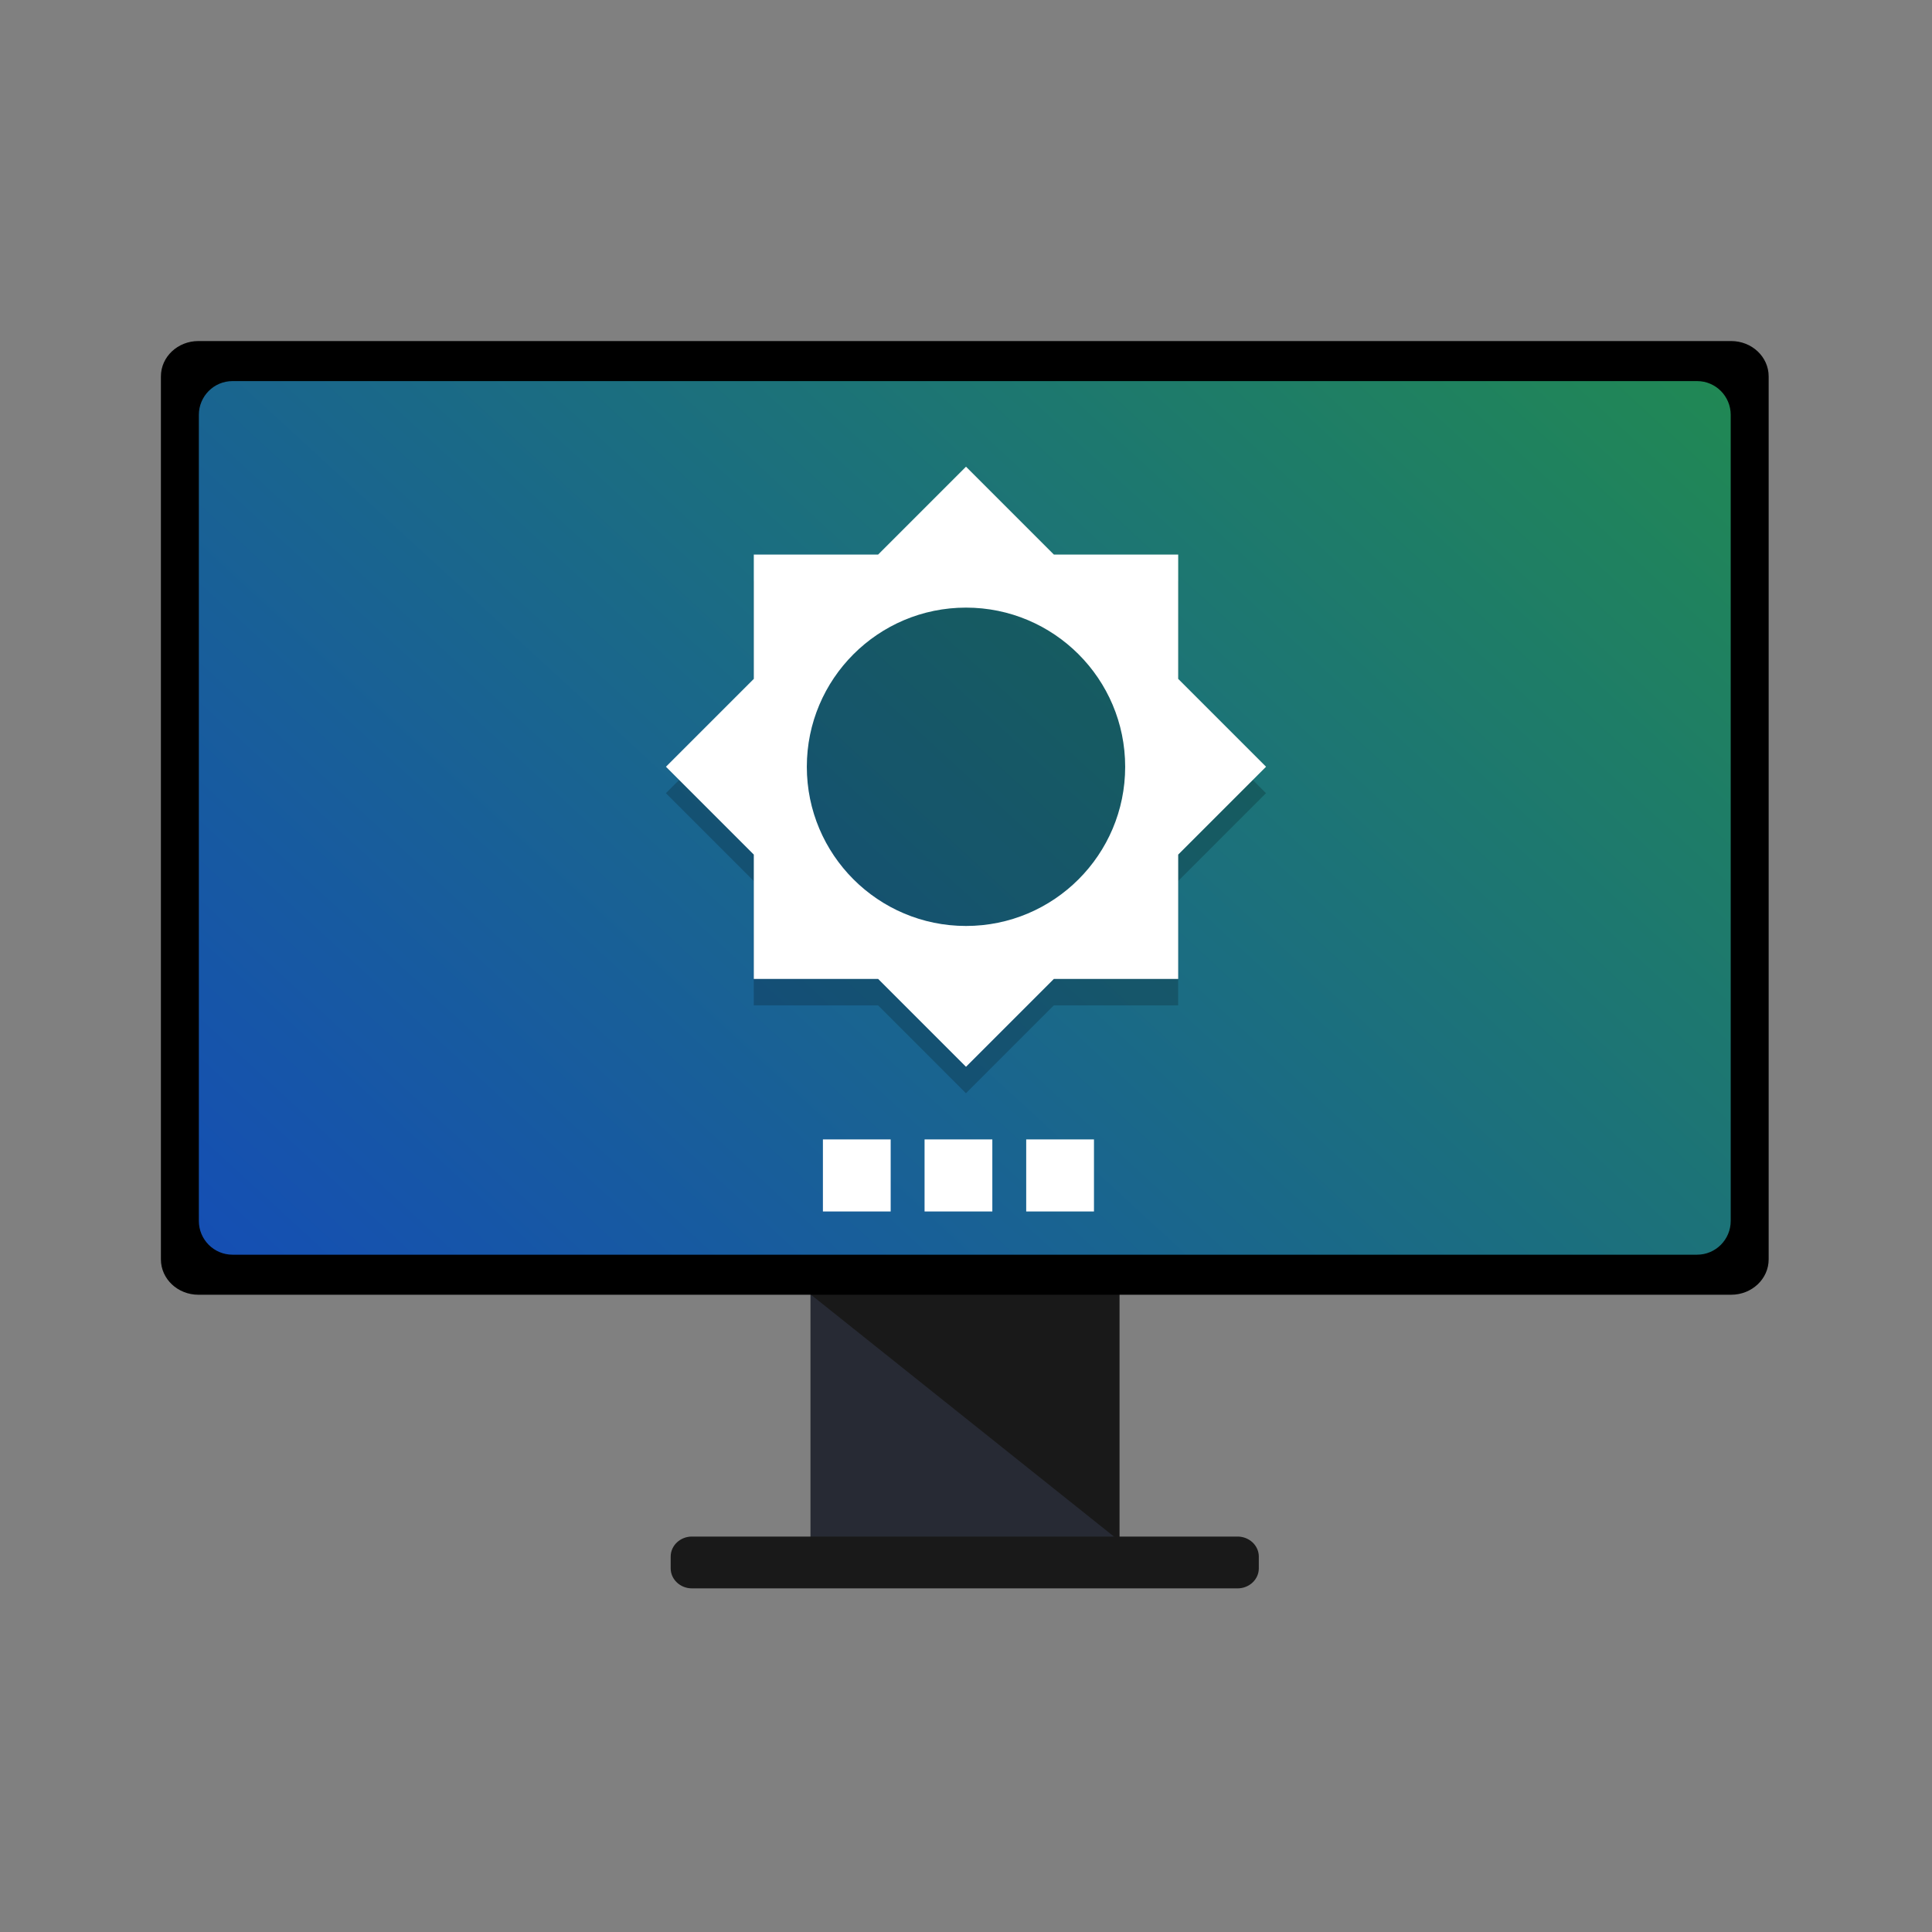 <?xml version="1.0" encoding="UTF-8" standalone="no"?>
<svg
   xmlns:dc="http://purl.org/dc/elements/1.1/"
   xmlns:cc="http://creativecommons.org/ns#"
   xmlns:rdf="http://www.w3.org/1999/02/22-rdf-syntax-ns#"
   xmlns:svg="http://www.w3.org/2000/svg"
   xmlns="http://www.w3.org/2000/svg"
   xmlns:xlink="http://www.w3.org/1999/xlink"
   xmlns:sodipodi="http://sodipodi.sourceforge.net/DTD/sodipodi-0.dtd"
   xmlns:inkscape="http://www.inkscape.org/namespaces/inkscape"
   width="36pt"
   height="36pt"
   version="1.1"
   viewBox="0 0 36 36"
   id="svg66"
   sodipodi:docname="notification-display-brightness-low.svg"
   inkscape:version="0.92.4 (5da689c313, 2019-01-14)">
  <rect x="0" y="0" width="36" height="36" fill="#808080" stroke="none"/>
  <sodipodi:namedview
     pagecolor="#ffffff"
     bordercolor="#666666"
     borderopacity="1"
     objecttolerance="10"
     gridtolerance="10"
     guidetolerance="10"
     inkscape:pageopacity="0"
     inkscape:pageshadow="2"
     inkscape:window-width="1366"
     inkscape:window-height="682"
     id="namedview68"
     showgrid="false"
     inkscape:zoom="4.9166667"
     inkscape:cx="-13.322034"
     inkscape:cy="24"
     inkscape:window-x="0"
     inkscape:window-y="0"
     inkscape:window-maximized="1"
     inkscape:current-layer="svg66" />
  <defs
     id="defs38">
    <filter
       id="alpha"
       width="100%"
       height="100%"
       x="0%"
       y="0%"
       filterUnits="objectBoundingBox">
      <feColorMatrix
         in="SourceGraphic"
         type="matrix"
         values="0 0 0 0 1 0 0 0 0 1 0 0 0 0 1 0 0 0 1 0"
         id="feColorMatrix2" />
    </filter>
    <clipPath
       id="clip4-2">
      <rect
         width="36"
         height="36"
         x="0"
         y="0"
         id="rect5" />
    </clipPath>
    <g
       id="surface14-9"
       clip-path="url(#clip4-2)">
      <path
         style="fill:rgb(0%,0%,0%)"
         d="M 18 8.766 L 15.516 11.25 L 12 11.25 L 12 14.766 L 9.516 17.25 L 12 19.734 L 12 23.25 L 15.516 23.25 L 18 25.734 L 20.484 23.25 L 24 23.25 L 24 19.734 L 26.484 17.25 L 24 14.762 L 24 11.25 L 20.484 11.25 L 18 8.762 Z M 18 8.766"
         id="path8" />
    </g>
    <linearGradient
       id="linear0"
       x1="32.987"
       x2="763.265"
       y1="976.668"
       y2="390.876"
       gradientTransform="matrix(0.714,0,0,0.527,9.089,-260.118)"
       gradientUnits="userSpaceOnUse">
      <stop
         style="stop-color:#1c6aee;stop-opacity:1"
         offset="0"
         id="stop11" />
      <stop
         style="stop-color:#35e424;stop-opacity:0.996"
         offset="1"
         id="stop13" />
    </linearGradient>
    <filter
       id="alpha-3"
       width="100%"
       height="100%"
       x="0%"
       y="0%"
       filterUnits="objectBoundingBox">
      <feColorMatrix
         in="SourceGraphic"
         type="matrix"
         values="0 0 0 0 1 0 0 0 0 1 0 0 0 0 1 0 0 0 1 0"
         id="feColorMatrix16" />
    </filter>
    <mask
       id="mask0-6">
      <g
         style="filter:url(#alpha-3)"
         filter="url(#alpha)"
         id="g21">
        <rect
           style="fill:rgb(0%,0%,0%);fill-opacity:0.302"
           width="384"
           height="384"
           x="0"
           y="0"
           id="rect19" />
      </g>
    </mask>
    <clipPath
       id="clip1-7">
      <rect
         width="384"
         height="384"
         x="0"
         y="0"
         id="rect24" />
    </clipPath>
    <g
       id="surface5-5"
       clip-path="url(#clip1-7)">
      <path
         d="M 223.098 233.07 L 208.242 233.07 L 208.242 248.867 L 223.098 248.867 Z M 200.812 233.07 L 185.957 233.07 L 185.957 248.867 L 200.812 248.867 Z M 178.531 233.07 L 163.676 233.07 L 163.676 248.867 L 178.531 248.867 Z M 178.531 233.07"
         style="fill:rgb(0%,0%,0%)"
         id="path27" />
    </g>
    <mask
       id="mask3-6">
      <g
         style="filter:url(#alpha-1)"
         id="g32">
        <rect
           width="36"
           height="36"
           x="0"
           y="0"
           style="fill-opacity:0.2"
           id="rect30" />
      </g>
    </mask>
    <filter
       id="alpha-1"
       width="1"
       height="1"
       x="0"
       y="0"
       filterUnits="objectBoundingBox">
      <feColorMatrix
         in="SourceGraphic"
         type="matrix"
         values="0 0 0 0 1 0 0 0 0 1 0 0 0 0 1 0 0 0 1 0"
         id="feColorMatrix35" />
    </filter>
  </defs>
  <g
     transform="translate(-3.356,35.542)"
     id="g64">
    <g
       transform="translate(-0.893,0.542)"
       id="g60">
      <g
         transform="matrix(0.085,0,0,0.085,5.906,-34.428)"
         id="g54">
        <path
           d="m 158.176,263.766 h 67.652 v 54.723 h -67.652 z m 0,0"
           style="fill:rgb(15.294%,16.470%,20.392%)"
           id="path40" />
        <path
           d="m 158.074,264.172 h 67.852 v 54.168 z m 0,0"
           style="fill:rgb(9.803%,9.803%,9.803%)"
           id="path42" />
        <path
           d="M 23.996,55.281 H 360.008 c 4.539,0 8.219,3.465 8.219,7.742 V 256.602 c 0,4.277 -3.68,7.746 -8.219,7.746 H 23.996 c -4.535,0 -8.215,-3.469 -8.215,-7.746 V 63.023 c 0,-4.277 3.68,-7.742 8.215,-7.742 z m 0,0"
           id="path44" />
        <path
           d="M 31.473,64.059 H 352.539 c 4.07,0 7.371,3.316 7.371,7.406 V 248.164 c 0,4.09 -3.301,7.406 -7.371,7.406 H 31.473 c -4.074,0 -7.375,-3.316 -7.375,-7.406 V 71.465 c 0,-4.09 3.301,-7.406 7.375,-7.406 z m 0,0"
           style="opacity:0.75;fill:url(#linear0)"
           id="path46" />
        <path
           d="m 132.195,317.359 h 119.602 c 2.578,0 4.664,1.969 4.664,4.398 v 2.566 c 0,2.426 -2.086,4.395 -4.664,4.395 H 132.195 c -2.578,0 -4.664,-1.969 -4.664,-4.395 v -2.566 c 0,-2.43 2.086,-4.398 4.664,-4.398 z m 0,0"
           style="fill:rgb(9.803%,9.803%,9.803%)"
           id="path48" />
        <use
           width="100%"
           height="100%"
           x="0"
           y="0"
           mask="url(#mask0-6)"
           xlink:href="#surface5-5"
           id="use50" />
        <path
           d="m 220.324,230.297 h -14.855 v 15.797 h 14.855 z m -22.281,0 H 183.188 v 15.797 h 14.855 z m -22.285,0 h -14.855 v 15.797 h 14.855 z m 0,0"
           style="fill:rgb(100.000%,100.000%,100.000%)"
           id="path52" />
      </g>
      <g
         transform="translate(-0.162,0.139)"
         id="g58">
        <use
           width="100%"
           height="100%"
           x="0"
           y="0"
           mask="url(#mask3-6)"
           transform="matrix(0.659,0,0,0.659,10.548,-32.811)"
           xlink:href="#surface14-9"
           id="use56" />
      </g>
    </g>
    <path
       style="fill:rgb(100.000%,100.000%,100.000%)"
       d="m 21.356,-26.846 -1.637,1.637 h -2.317 v 2.317 l -1.637,1.637 1.637,1.637 v 2.317 h 2.317 l 1.637,1.637 1.637,-1.637 h 2.317 v -2.317 l 1.637,-1.637 -1.637,-1.637 v -2.317 h -2.317 z m 0,2.626 c 1.637,0 2.966,1.328 2.966,2.966 0,1.637 -1.328,2.966 -2.966,2.966 -1.637,0 -2.966,-1.328 -2.966,-2.966 0,-1.637 1.328,-2.966 2.966,-2.966 z m 0,0"
       id="path62" />
  </g>
</svg>
